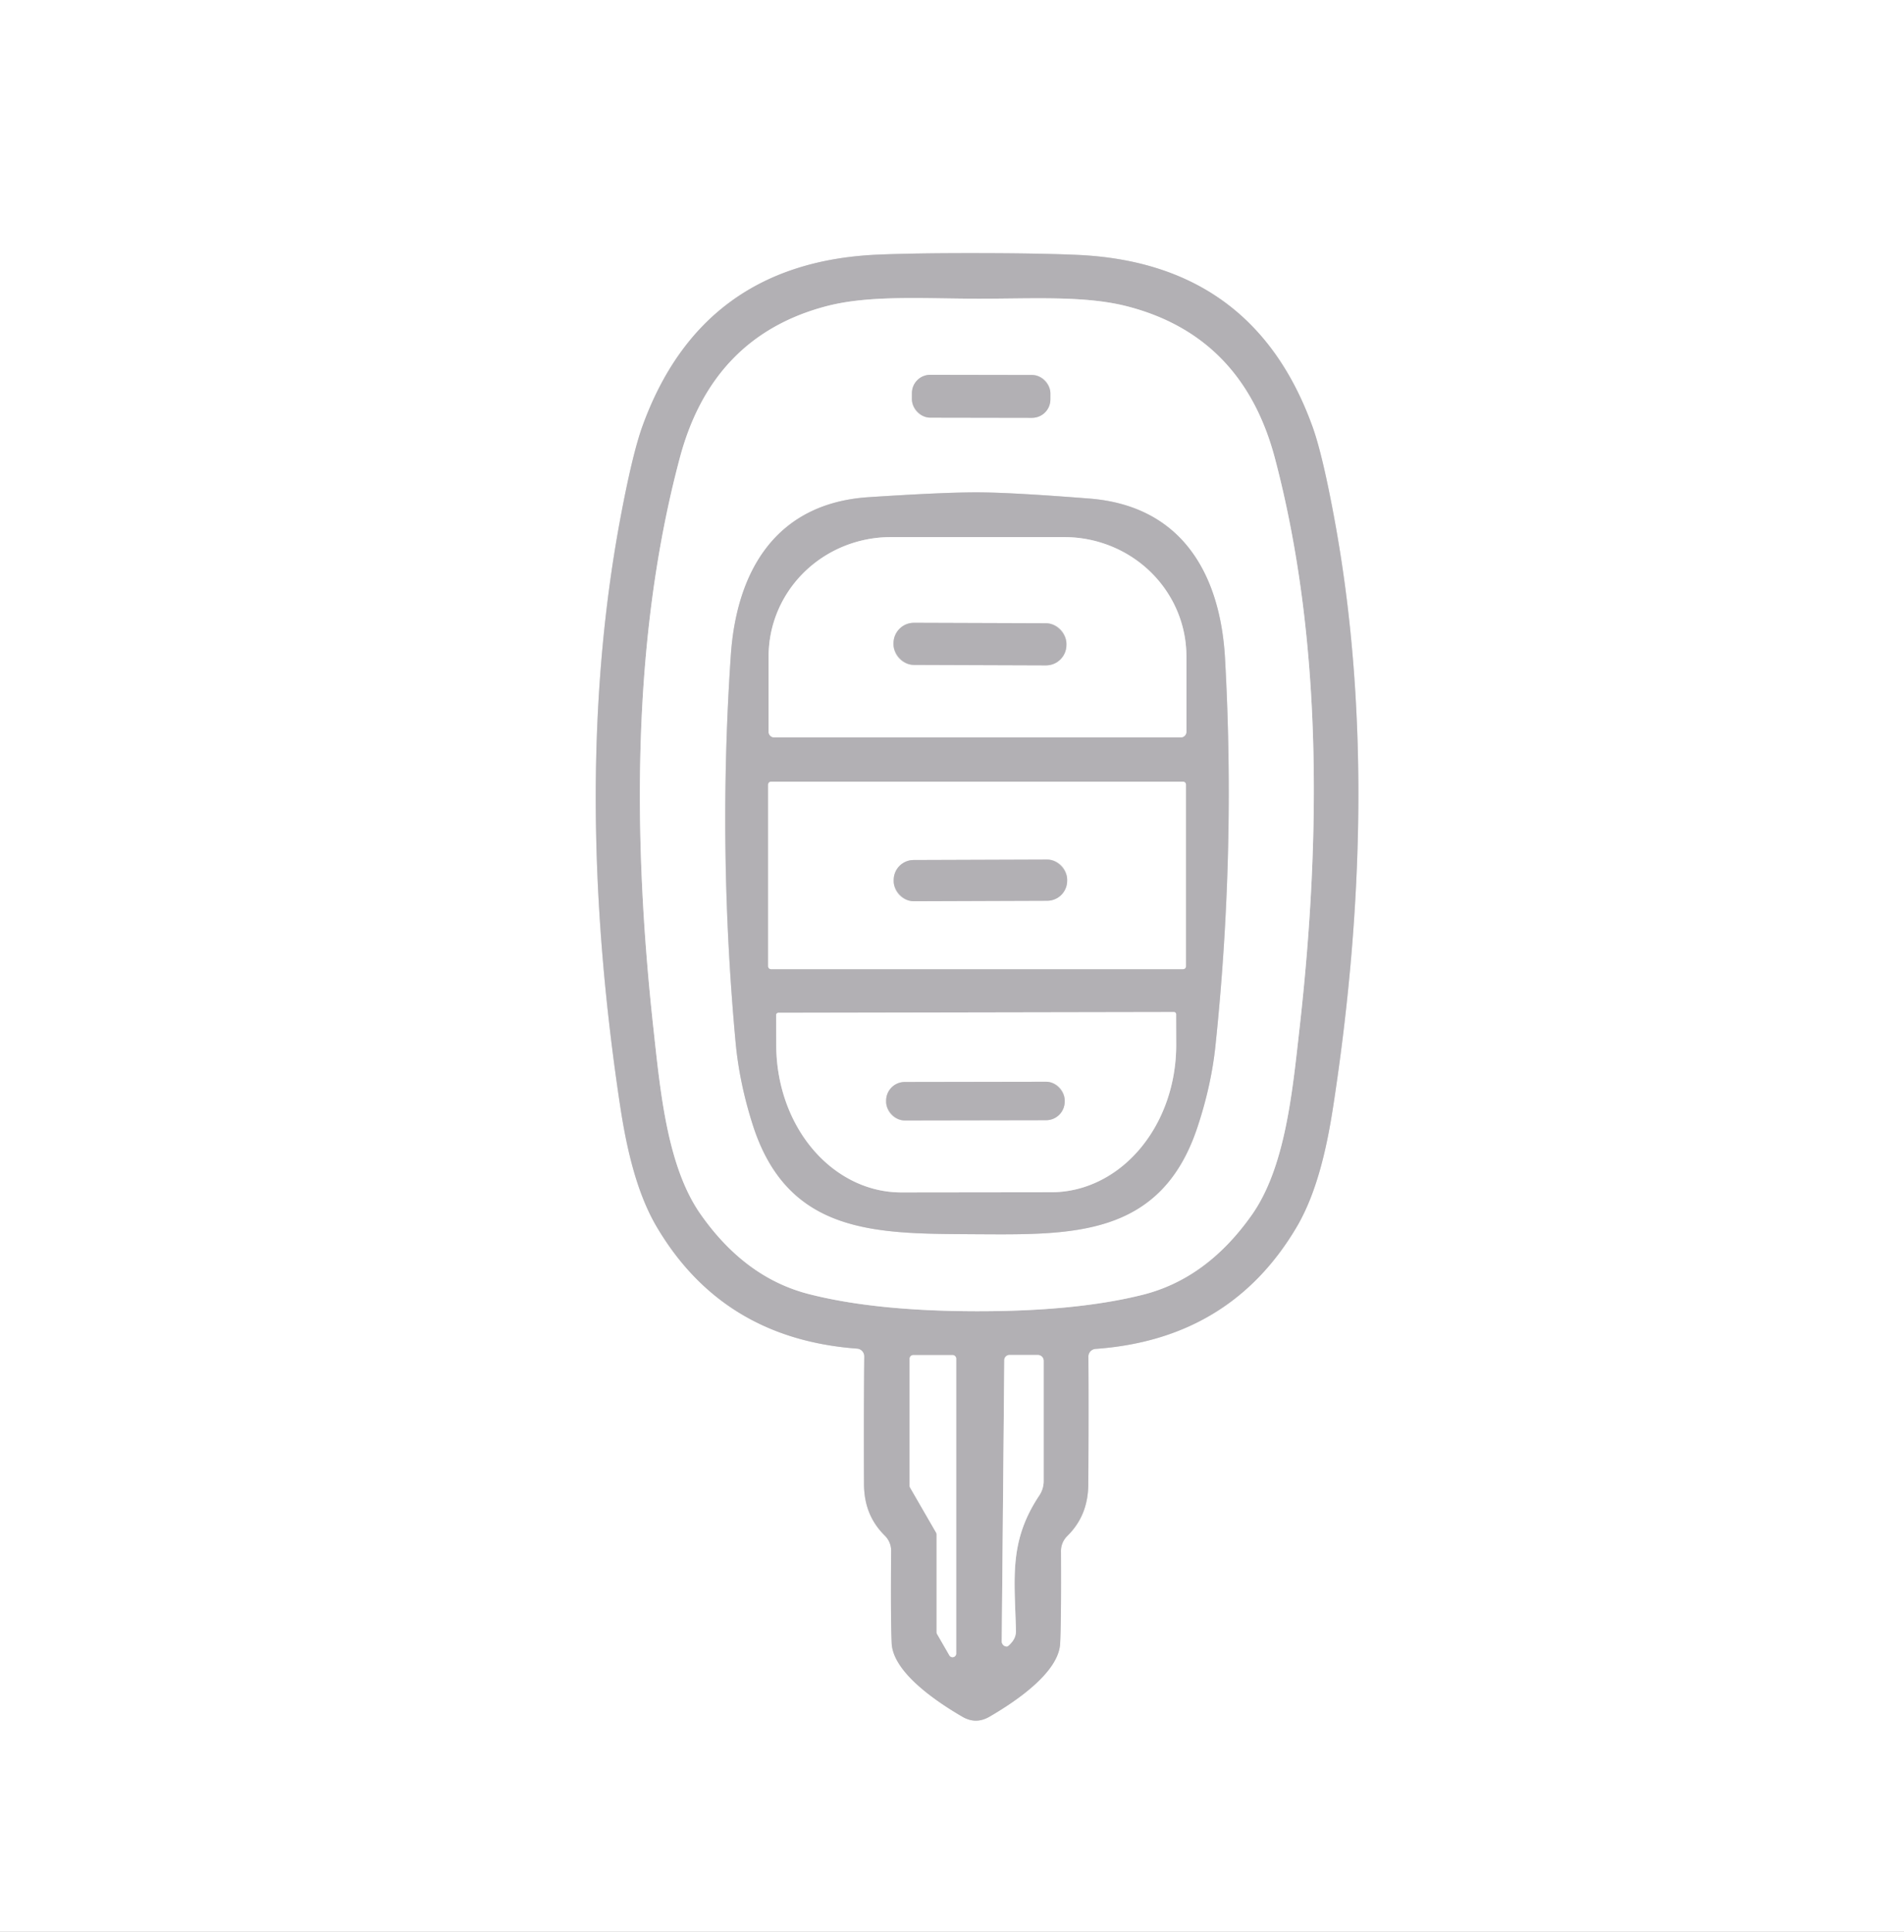 <?xml version="1.0" encoding="UTF-8" standalone="no"?>
<!DOCTYPE svg PUBLIC "-//W3C//DTD SVG 1.1//EN" "http://www.w3.org/Graphics/SVG/1.1/DTD/svg11.dtd">
<svg xmlns="http://www.w3.org/2000/svg" version="1.1" viewBox="0.00 0.00 209.00 212.00">
<rect x="0.00" y="0.00" width="209.00" height="212.00" fill="#333333" stroke="none"/>
<g stroke-width="2.00" fill="none" stroke-linecap="butt">
<path stroke="#d9d8da" vector-effect="non-scaling-stroke" d="
  M 107.12 188.82
  Q 107.86 188.82 108.62 188.38
  C 111.43 186.75 116.20 183.56 116.37 180.37
  Q 116.50 177.87 116.46 170.20
  A 2.33 2.29 -22.8 0 1 117.14 168.57
  C 118.65 167.08 119.44 165.26 119.46 162.88
  Q 119.51 154.88 119.47 148.88
  A 0.85 0.85 0.0 0 1 120.27 148.02
  Q 135.04 146.97 142.32 134.67
  C 144.62 130.78 145.69 125.67 146.35 121.37
  C 149.63 100.01 150.35 77.98 146.49 57.02
  Q 145.18 49.90 144.08 46.84
  Q 137.59 28.82 118.23 27.97
  Q 114.13 27.79 107.33 27.78
  Q 100.53 27.77 96.43 27.94
  Q 77.07 28.74 70.53 46.74
  Q 69.42 49.80 68.09 56.92
  C 64.18 77.87 64.84 99.90 68.06 121.27
  C 68.71 125.57 69.77 130.68 72.06 134.58
  Q 79.30 146.90 94.07 147.99
  A 0.85 0.85 0.0 0 1 94.87 148.85
  Q 94.81 154.85 94.84 162.85
  C 94.85 165.23 95.64 167.05 97.15 168.54
  A 2.33 2.29 23.0 0 1 97.82 170.18
  Q 97.76 177.85 97.88 180.35
  C 98.05 183.54 102.81 186.74 105.61 188.37
  Q 106.37 188.82 107.12 188.82"
/>
<path stroke="#d9d8da" vector-effect="non-scaling-stroke" d="
  M 107.12 143.89
  Q 118.17 143.91 125.45 142.08
  Q 132.48 140.31 137.41 133.32
  C 141.11 128.07 141.87 119.75 142.66 112.75
  C 144.97 92.18 145.20 70.19 139.95 50.30
  Q 136.42 36.95 123.86 33.65
  C 119.17 32.41 113.39 32.79 107.33 32.78
  C 101.27 32.77 95.49 32.37 90.79 33.58
  Q 78.22 36.84 74.64 50.18
  C 69.32 70.05 69.47 92.04 71.70 112.62
  C 72.47 119.62 73.20 127.94 76.88 133.21
  Q 81.78 140.22 88.80 142.01
  Q 96.07 143.87 107.12 143.89"
/>
<path stroke="#d9d8da" vector-effect="non-scaling-stroke" d="
  M 102.81 179.11
  A 0.40 0.40 0.0 0 0 102.86 179.31
  L 104.21 181.65
  A 0.40 0.40 0.0 0 0 104.96 181.45
  L 104.96 149.10
  A 0.40 0.40 0.0 0 0 104.56 148.70
  L 100.25 148.70
  A 0.40 0.40 0.0 0 0 99.85 149.10
  L 99.85 163.04
  A 0.40 0.40 0.0 0 0 99.90 163.24
  L 102.76 168.19
  A 0.40 0.40 0.0 0 1 102.81 168.39
  L 102.81 179.11"
/>
<path stroke="#d9d8da" vector-effect="non-scaling-stroke" d="
  M 110.53 180.68
  Q 110.70 180.66 111.10 180.17
  Q 111.53 179.63 111.52 178.96
  C 111.37 173.11 110.73 169.14 114.09 164.09
  A 2.83 2.82 -28.3 0 0 114.56 162.53
  L 114.56 149.33
  A 0.64 0.64 0.0 0 0 113.92 148.69
  L 110.81 148.69
  A 0.57 0.57 0.0 0 0 110.24 149.25
  L 109.96 180.12
  A 0.56 0.56 0.0 0 0 110.53 180.68"
/>
<path stroke="#d9d8da" vector-effect="non-scaling-stroke" d="
  M 115.301 43.163
  A 2.01 2.01 0.0 0 0 113.294 41.15
  L 102.114 41.13
  A 2.01 2.01 0.0 0 0 100.101 43.137
  L 100.099 43.817
  A 2.01 2.01 0.0 0 0 102.106 45.83
  L 113.286 45.85
  A 2.01 2.01 0.0 0 0 115.299 43.843
  L 115.301 43.163"
/>
<path stroke="#d9d8da" vector-effect="non-scaling-stroke" d="
  M 106.96 135.44
  C 117.61 135.50 127.42 135.82 131.44 123.70
  Q 132.96 119.13 133.42 114.74
  Q 135.65 93.43 134.47 72.26
  C 133.95 62.95 129.70 55.50 119.58 54.71
  Q 111.20 54.05 107.45 54.03
  Q 103.70 54.01 95.32 54.56
  C 85.19 55.23 80.85 62.63 80.22 71.93
  Q 78.78 93.08 80.75 114.42
  Q 81.16 118.82 82.62 123.41
  C 86.50 135.58 96.31 135.37 106.96 135.44"
/>
<path stroke="#d9d8da" vector-effect="non-scaling-stroke" d="
  M 84.99 80.92
  L 129.61 80.92
  A 0.62 0.62 0.0 0 0 130.23 80.30
  L 130.23 72.02
  A 13.41 13.08 0.0 0 0 116.82 58.94
  L 97.78 58.94
  A 13.41 13.08 0.0 0 0 84.37 72.02
  L 84.37 80.30
  A 0.62 0.62 0.0 0 0 84.99 80.92"
/>
<path stroke="#d9d8da" vector-effect="non-scaling-stroke" d="
  M 130.18 86.10
  A 0.32 0.32 0.0 0 0 129.86 85.78
  L 84.64 85.78
  A 0.32 0.32 0.0 0 0 84.32 86.10
  L 84.32 106.03
  A 0.32 0.32 0.0 0 0 84.64 106.35
  L 129.86 106.35
  A 0.32 0.32 0.0 0 0 130.18 106.03
  L 130.18 86.10"
/>
<path stroke="#d9d8da" vector-effect="non-scaling-stroke" d="
  M 128.86 111.06
  L 85.44 111.14
  A 0.24 0.24 0.0 0 0 85.20 111.38
  L 85.21 114.73
  A 16.15 13.71 89.9 0 0 98.95 130.85
  L 115.43 130.83
  A 16.15 13.71 89.9 0 0 129.11 114.65
  L 129.10 111.30
  A 0.24 0.24 0.0 0 0 128.86 111.06"
/>
<path stroke="#d9d8da" vector-effect="non-scaling-stroke" d="
  M 117.06 70.643
  A 2.24 2.24 0.0 0 0 114.828 68.395
  L 100.328 68.345
  A 2.24 2.24 0.0 0 0 98.08 70.577
  L 98.08 70.717
  A 2.24 2.24 0.0 0 0 100.312 72.965
  L 114.812 73.015
  A 2.24 2.24 0.0 0 0 117.06 70.783
  L 117.06 70.643"
/>
<path stroke="#d9d8da" vector-effect="non-scaling-stroke" d="
  M 117.14 96.507
  A 2.19 2.19 0.0 0 0 114.942 94.324
  L 100.282 94.376
  A 2.19 2.19 0.0 0 0 98.1 96.573
  L 98.1 96.713
  A 2.19 2.19 0.0 0 0 100.298 98.896
  L 114.958 98.844
  A 2.19 2.19 0.0 0 0 117.14 96.647
  L 117.14 96.507"
/>
<path stroke="#d9d8da" vector-effect="non-scaling-stroke" d="
  M 116.87 120.743
  A 2.04 2.04 0.0 0 0 114.826 118.707
  L 99.306 118.734
  A 2.04 2.04 0.0 0 0 97.27 120.777
  L 97.27 120.917
  A 2.04 2.04 0.0 0 0 99.314 122.954
  L 114.834 122.927
  A 2.04 2.04 0.0 0 0 116.87 120.883
  L 116.87 120.743"
/>
</g>
<path fill="#ffffff" d="
  M 209.00 0.00
  L 209.00 212.00
  L 0.00 212.00
  L 0.00 0.00
  L 209.00 0.00
  Z
  M 107.12 188.82
  Q 107.86 188.82 108.62 188.38
  C 111.43 186.75 116.20 183.56 116.37 180.37
  Q 116.50 177.87 116.46 170.20
  A 2.33 2.29 -22.8 0 1 117.14 168.57
  C 118.65 167.08 119.44 165.26 119.46 162.88
  Q 119.51 154.88 119.47 148.88
  A 0.85 0.85 0.0 0 1 120.27 148.02
  Q 135.04 146.97 142.32 134.67
  C 144.62 130.78 145.69 125.67 146.35 121.37
  C 149.63 100.01 150.35 77.98 146.49 57.02
  Q 145.18 49.90 144.08 46.84
  Q 137.59 28.82 118.23 27.97
  Q 114.13 27.79 107.33 27.78
  Q 100.53 27.77 96.43 27.94
  Q 77.07 28.74 70.53 46.74
  Q 69.42 49.80 68.09 56.92
  C 64.18 77.87 64.84 99.90 68.06 121.27
  C 68.71 125.57 69.77 130.68 72.06 134.58
  Q 79.30 146.90 94.07 147.99
  A 0.85 0.85 0.0 0 1 94.87 148.85
  Q 94.81 154.85 94.84 162.85
  C 94.85 165.23 95.64 167.05 97.15 168.54
  A 2.33 2.29 23.0 0 1 97.82 170.18
  Q 97.76 177.85 97.88 180.35
  C 98.05 183.54 102.81 186.74 105.61 188.37
  Q 106.37 188.82 107.12 188.82
  Z"
/>
<path fill="#b2b0b4" d="
  M 107.33 27.78
  Q 114.13 27.79 118.23 27.97
  Q 137.59 28.82 144.08 46.84
  Q 145.18 49.90 146.49 57.02
  C 150.35 77.98 149.63 100.01 146.35 121.37
  C 145.69 125.67 144.62 130.78 142.32 134.67
  Q 135.04 146.97 120.27 148.02
  A 0.85 0.85 0.0 0 0 119.47 148.88
  Q 119.51 154.88 119.46 162.88
  C 119.44 165.26 118.65 167.08 117.14 168.57
  A 2.33 2.29 -22.8 0 0 116.46 170.20
  Q 116.50 177.87 116.37 180.37
  C 116.20 183.56 111.43 186.75 108.62 188.38
  Q 107.86 188.82 107.12 188.82
  Q 106.37 188.82 105.61 188.37
  C 102.81 186.74 98.05 183.54 97.88 180.35
  Q 97.76 177.85 97.82 170.18
  A 2.33 2.29 23.0 0 0 97.15 168.54
  C 95.64 167.05 94.85 165.23 94.84 162.85
  Q 94.81 154.85 94.87 148.85
  A 0.85 0.85 0.0 0 0 94.07 147.99
  Q 79.30 146.90 72.06 134.58
  C 69.77 130.68 68.71 125.57 68.06 121.27
  C 64.84 99.90 64.18 77.87 68.09 56.92
  Q 69.42 49.80 70.53 46.74
  Q 77.07 28.74 96.43 27.94
  Q 100.53 27.77 107.33 27.78
  Z
  M 107.12 143.89
  Q 118.17 143.91 125.45 142.08
  Q 132.48 140.31 137.41 133.32
  C 141.11 128.07 141.87 119.75 142.66 112.75
  C 144.97 92.18 145.20 70.19 139.95 50.30
  Q 136.42 36.95 123.86 33.65
  C 119.17 32.41 113.39 32.79 107.33 32.78
  C 101.27 32.77 95.49 32.37 90.79 33.58
  Q 78.22 36.84 74.64 50.18
  C 69.32 70.05 69.47 92.04 71.70 112.62
  C 72.47 119.62 73.20 127.94 76.88 133.21
  Q 81.78 140.22 88.80 142.01
  Q 96.07 143.87 107.12 143.89
  Z
  M 102.81 179.11
  A 0.40 0.40 0.0 0 0 102.86 179.31
  L 104.21 181.65
  A 0.40 0.40 0.0 0 0 104.96 181.45
  L 104.96 149.10
  A 0.40 0.40 0.0 0 0 104.56 148.70
  L 100.25 148.70
  A 0.40 0.40 0.0 0 0 99.85 149.10
  L 99.85 163.04
  A 0.40 0.40 0.0 0 0 99.90 163.24
  L 102.76 168.19
  A 0.40 0.40 0.0 0 1 102.81 168.39
  L 102.81 179.11
  Z
  M 110.53 180.68
  Q 110.70 180.66 111.10 180.17
  Q 111.53 179.63 111.52 178.96
  C 111.37 173.11 110.73 169.14 114.09 164.09
  A 2.83 2.82 -28.3 0 0 114.56 162.53
  L 114.56 149.33
  A 0.64 0.64 0.0 0 0 113.92 148.69
  L 110.81 148.69
  A 0.57 0.57 0.0 0 0 110.24 149.25
  L 109.96 180.12
  A 0.56 0.56 0.0 0 0 110.53 180.68
  Z"
/>
<path fill="#ffffff" d="
  M 107.33 32.78
  C 113.39 32.79 119.17 32.41 123.86 33.65
  Q 136.42 36.95 139.95 50.30
  C 145.20 70.19 144.97 92.18 142.66 112.75
  C 141.87 119.75 141.11 128.07 137.41 133.32
  Q 132.48 140.31 125.45 142.08
  Q 118.17 143.91 107.12 143.89
  Q 96.07 143.87 88.80 142.01
  Q 81.78 140.22 76.88 133.21
  C 73.20 127.94 72.47 119.62 71.70 112.62
  C 69.47 92.04 69.32 70.05 74.64 50.18
  Q 78.22 36.84 90.79 33.58
  C 95.49 32.37 101.27 32.77 107.33 32.78
  Z
  M 115.301 43.163
  A 2.01 2.01 0.0 0 0 113.294 41.15
  L 102.114 41.13
  A 2.01 2.01 0.0 0 0 100.101 43.137
  L 100.099 43.817
  A 2.01 2.01 0.0 0 0 102.106 45.83
  L 113.286 45.85
  A 2.01 2.01 0.0 0 0 115.299 43.843
  L 115.301 43.163
  Z
  M 106.96 135.44
  C 117.61 135.50 127.42 135.82 131.44 123.70
  Q 132.96 119.13 133.42 114.74
  Q 135.65 93.43 134.47 72.26
  C 133.95 62.95 129.70 55.50 119.58 54.71
  Q 111.20 54.05 107.45 54.03
  Q 103.70 54.01 95.32 54.56
  C 85.19 55.23 80.85 62.63 80.22 71.93
  Q 78.78 93.08 80.75 114.42
  Q 81.16 118.82 82.62 123.41
  C 86.50 135.58 96.31 135.37 106.96 135.44
  Z"
/>
<rect fill="#b2b0b4" x="-7.60" y="-2.35" transform="translate(107.70,43.49) rotate(0.1)" width="15.20" height="4.70" rx="2.01"/>
<path fill="#b2b0b4" d="
  M 107.45 54.03
  Q 111.20 54.05 119.58 54.71
  C 129.70 55.50 133.95 62.95 134.47 72.26
  Q 135.65 93.43 133.42 114.74
  Q 132.96 119.13 131.44 123.70
  C 127.42 135.82 117.61 135.50 106.96 135.44
  C 96.31 135.37 86.50 135.58 82.62 123.41
  Q 81.16 118.82 80.75 114.42
  Q 78.78 93.08 80.22 71.93
  C 80.85 62.63 85.19 55.23 95.32 54.56
  Q 103.70 54.01 107.45 54.03
  Z
  M 84.99 80.92
  L 129.61 80.92
  A 0.62 0.62 0.0 0 0 130.23 80.30
  L 130.23 72.02
  A 13.41 13.08 0.0 0 0 116.82 58.94
  L 97.78 58.94
  A 13.41 13.08 0.0 0 0 84.37 72.02
  L 84.37 80.30
  A 0.62 0.62 0.0 0 0 84.99 80.92
  Z
  M 130.18 86.10
  A 0.32 0.32 0.0 0 0 129.86 85.78
  L 84.64 85.78
  A 0.32 0.32 0.0 0 0 84.32 86.10
  L 84.32 106.03
  A 0.32 0.32 0.0 0 0 84.64 106.35
  L 129.86 106.35
  A 0.32 0.32 0.0 0 0 130.18 106.03
  L 130.18 86.10
  Z
  M 128.86 111.06
  L 85.44 111.14
  A 0.24 0.24 0.0 0 0 85.20 111.38
  L 85.21 114.73
  A 16.15 13.71 89.9 0 0 98.95 130.85
  L 115.43 130.83
  A 16.15 13.71 89.9 0 0 129.11 114.65
  L 129.10 111.30
  A 0.24 0.24 0.0 0 0 128.86 111.06
  Z"
/>
<path fill="#ffffff" d="
  M 84.99 80.92
  A 0.62 0.62 0.0 0 1 84.37 80.30
  L 84.37 72.02
  A 13.41 13.08 0.0 0 1 97.78 58.94
  L 116.82 58.94
  A 13.41 13.08 -0.0 0 1 130.23 72.02
  L 130.23 80.30
  A 0.62 0.62 0.0 0 1 129.61 80.92
  L 84.99 80.92
  Z
  M 117.06 70.643
  A 2.24 2.24 0.0 0 0 114.828 68.395
  L 100.328 68.345
  A 2.24 2.24 0.0 0 0 98.08 70.577
  L 98.08 70.717
  A 2.24 2.24 0.0 0 0 100.312 72.965
  L 114.812 73.015
  A 2.24 2.24 0.0 0 0 117.06 70.783
  L 117.06 70.643
  Z"
/>
<rect fill="#b2b0b4" x="-9.49" y="-2.31" transform="translate(107.57,70.68) rotate(0.2)" width="18.98" height="4.62" rx="2.24"/>
<path fill="#ffffff" d="
  M 130.18 86.10
  L 130.18 106.03
  A 0.32 0.32 0.0 0 1 129.86 106.35
  L 84.64 106.35
  A 0.32 0.32 0.0 0 1 84.32 106.03
  L 84.32 86.10
  A 0.32 0.32 0.0 0 1 84.64 85.78
  L 129.86 85.78
  A 0.32 0.32 0.0 0 1 130.18 86.10
  Z
  M 117.14 96.507
  A 2.19 2.19 0.0 0 0 114.942 94.324
  L 100.282 94.376
  A 2.19 2.19 0.0 0 0 98.1 96.573
  L 98.1 96.713
  A 2.19 2.19 0.0 0 0 100.298 98.896
  L 114.958 98.844
  A 2.19 2.19 0.0 0 0 117.14 96.647
  L 117.14 96.507
  Z"
/>
<rect fill="#b2b0b4" x="-9.52" y="-2.26" transform="translate(107.62,96.61) rotate(-0.2)" width="19.04" height="4.52" rx="2.19"/>
<path fill="#ffffff" d="
  M 128.86 111.06
  A 0.24 0.24 0.0 0 1 129.10 111.30
  L 129.11 114.65
  A 16.15 13.71 89.9 0 1 115.43 130.83
  L 98.95 130.85
  A 16.15 13.71 89.9 0 1 85.21 114.73
  L 85.20 111.38
  A 0.24 0.24 0.0 0 1 85.44 111.14
  L 128.86 111.06
  Z
  M 116.87 120.743
  A 2.04 2.04 0.0 0 0 114.826 118.707
  L 99.306 118.734
  A 2.04 2.04 0.0 0 0 97.27 120.777
  L 97.27 120.917
  A 2.04 2.04 0.0 0 0 99.314 122.954
  L 114.834 122.927
  A 2.04 2.04 0.0 0 0 116.87 120.883
  L 116.87 120.743
  Z"
/>
<rect fill="#b2b0b4" x="-9.80" y="-2.11" transform="translate(107.07,120.83) rotate(-0.1)" width="19.60" height="4.22" rx="2.04"/>
<path fill="#ffffff" d="
  M 102.81 179.11
  L 102.81 168.39
  A 0.40 0.40 0.0 0 0 102.76 168.19
  L 99.90 163.24
  A 0.40 0.40 0.0 0 1 99.85 163.04
  L 99.85 149.10
  A 0.40 0.40 0.0 0 1 100.25 148.70
  L 104.56 148.70
  A 0.40 0.40 0.0 0 1 104.96 149.10
  L 104.96 181.45
  A 0.40 0.40 0.0 0 1 104.21 181.65
  L 102.86 179.31
  A 0.40 0.40 0.0 0 1 102.81 179.11
  Z"
/>
<path fill="#ffffff" d="
  M 109.96 180.12
  L 110.24 149.25
  A 0.57 0.57 0.0 0 1 110.81 148.69
  L 113.92 148.69
  A 0.64 0.64 0.0 0 1 114.56 149.33
  L 114.56 162.53
  A 2.83 2.82 -28.3 0 1 114.09 164.09
  C 110.73 169.14 111.37 173.11 111.52 178.96
  Q 111.53 179.63 111.10 180.17
  Q 110.70 180.66 110.53 180.68
  A 0.56 0.56 0.0 0 1 109.96 180.12
  Z"
/>
</svg>
